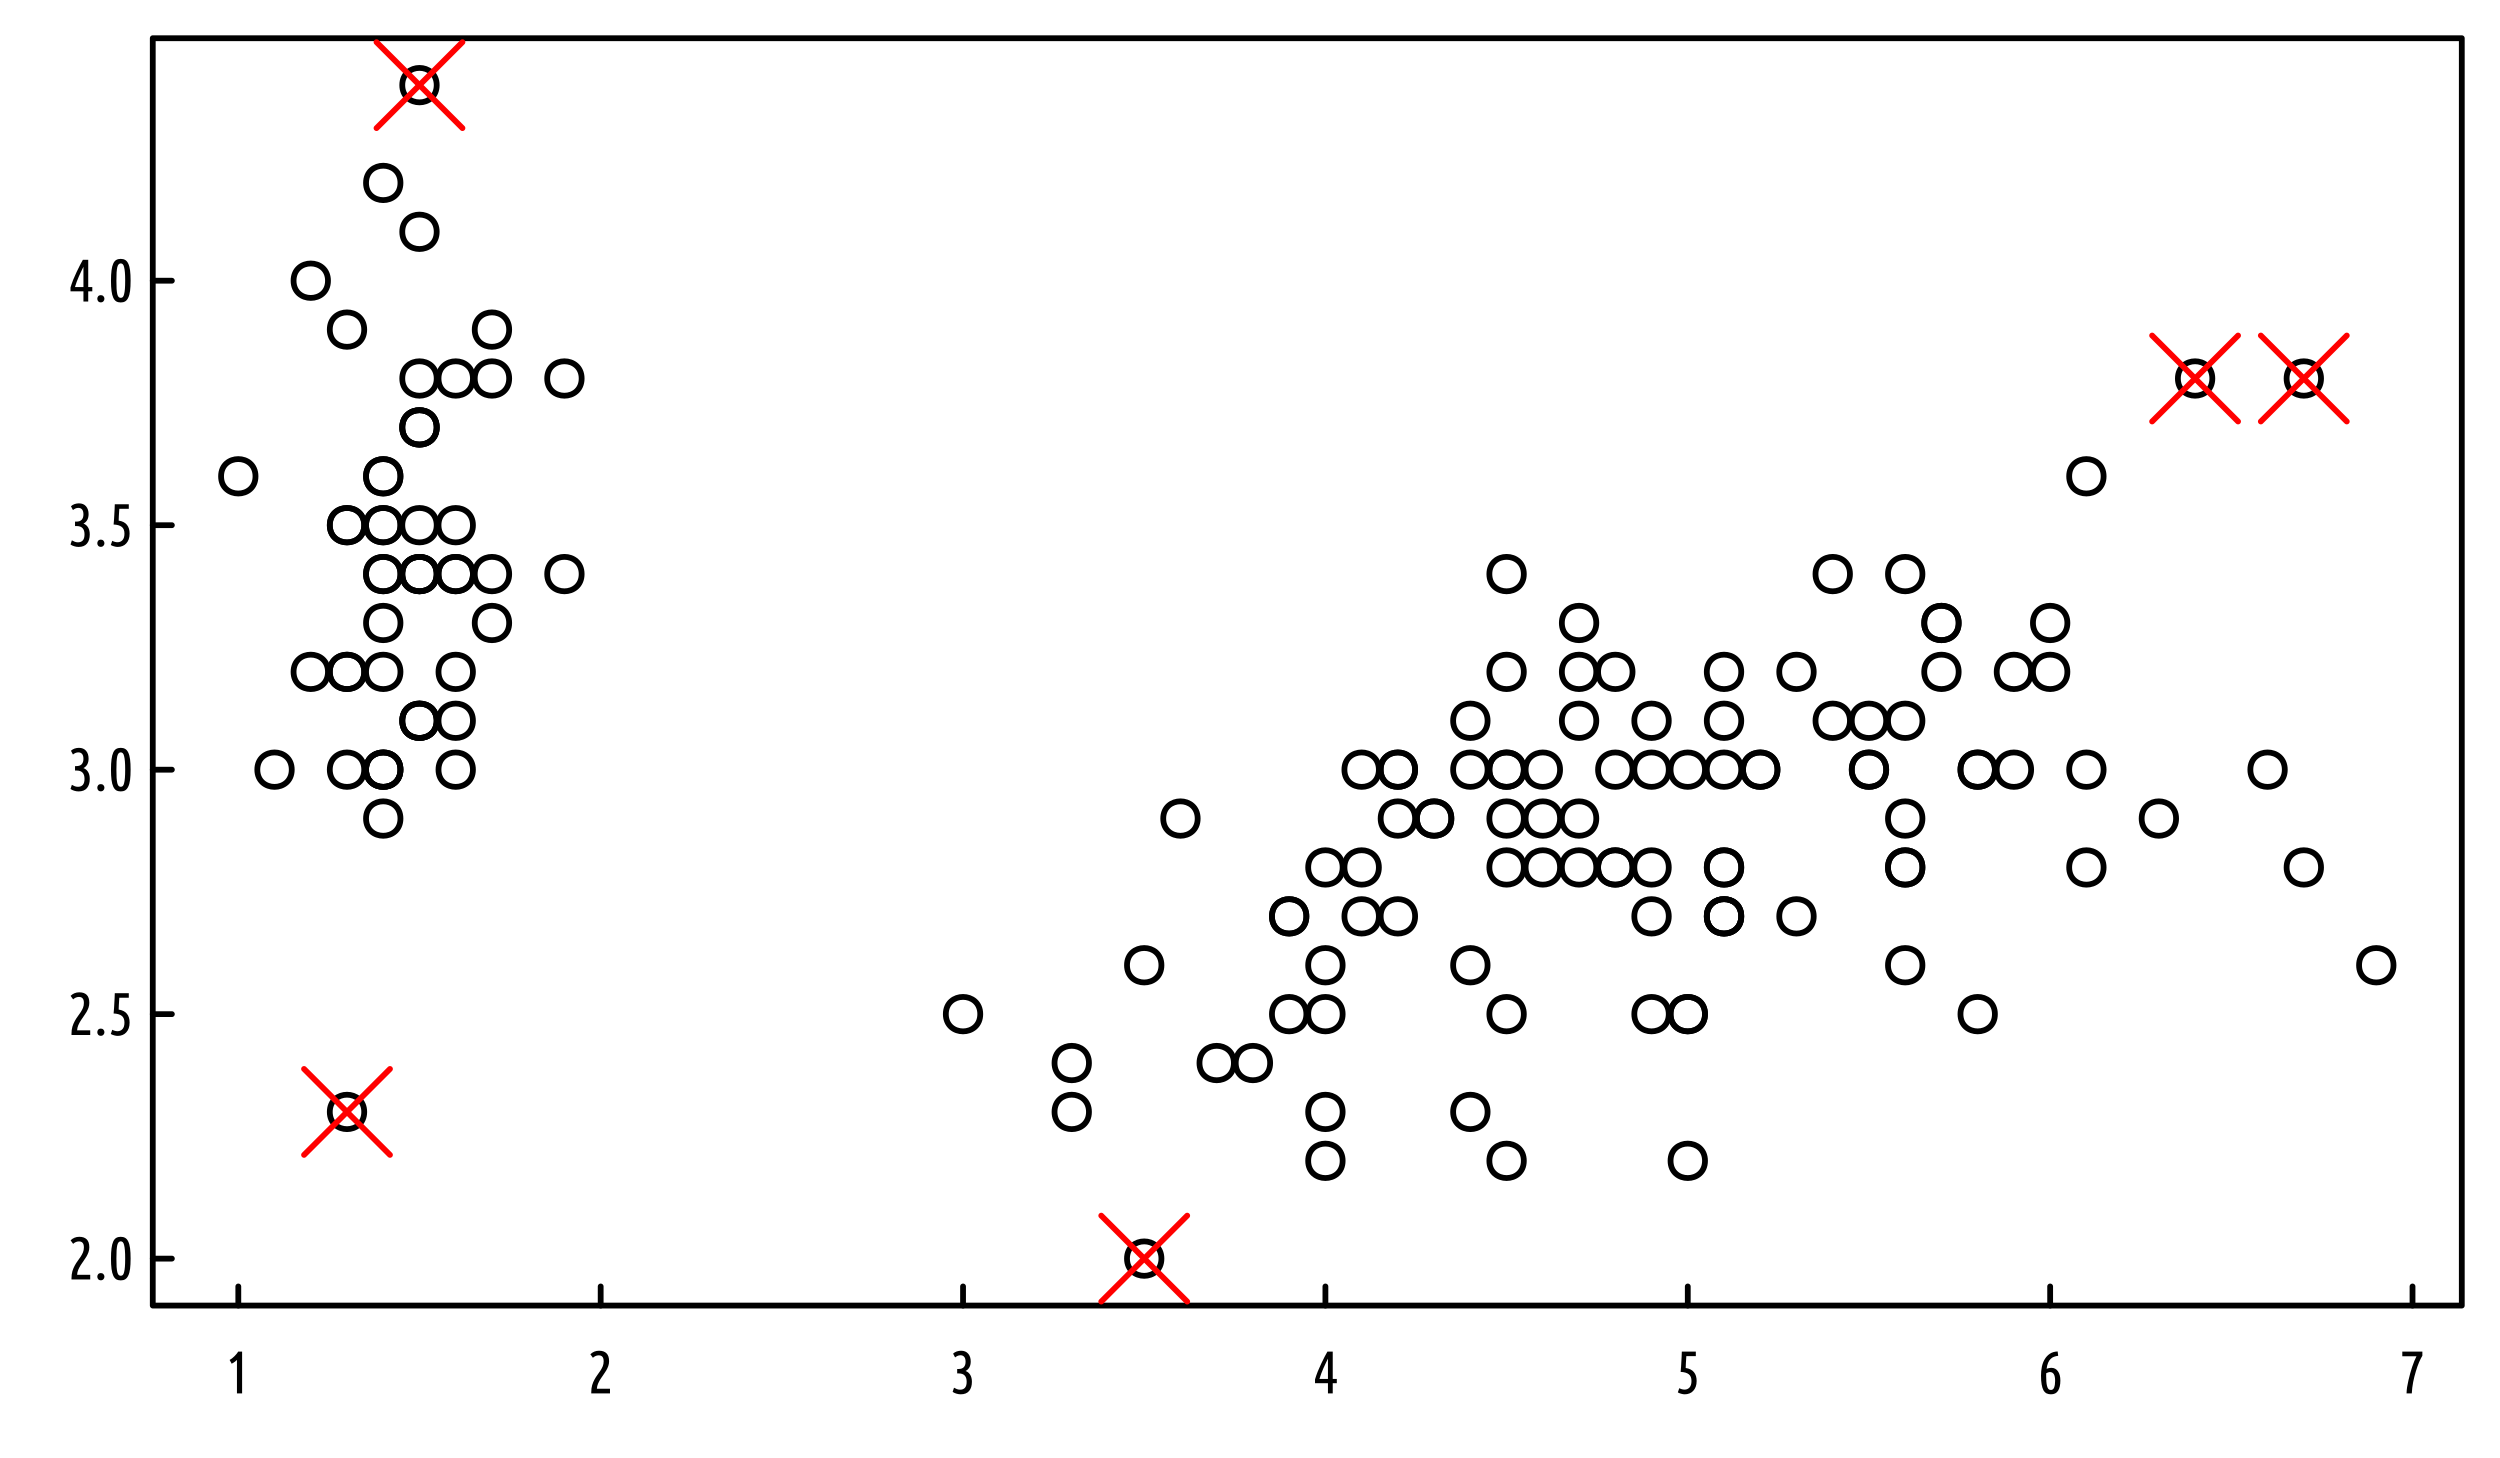 <?xml version="1.0" encoding="UTF-8"?>
<svg xmlns="http://www.w3.org/2000/svg" xmlns:xlink="http://www.w3.org/1999/xlink" width="432pt" height="252pt" viewBox="0 0 432 252" version="1.1">
<defs>
<g>
<symbol overflow="visible" id="glyph0-0">
<path style="stroke:none;" d="M 0.516 0 L 0.516 -7.812 L 4.688 -7.812 L 4.688 0 Z M 4.156 -0.516 L 4.156 -7.281 L 1.047 -7.281 L 1.047 -0.516 Z M 4.156 -0.516 "/>
</symbol>
<symbol overflow="visible" id="glyph0-1">
<path style="stroke:none;" d="M 0.734 -5.781 C 0.859 -5.852 0.992 -5.941 1.141 -6.047 C 1.285 -6.16 1.422 -6.281 1.547 -6.406 C 1.68 -6.539 1.805 -6.676 1.922 -6.812 C 2.035 -6.945 2.129 -7.082 2.203 -7.219 L 2.891 -7.219 L 2.891 0 L 2 0 L 2 -5.797 C 1.883 -5.672 1.75 -5.551 1.594 -5.438 C 1.438 -5.332 1.27 -5.227 1.094 -5.125 Z M 0.734 -5.781 "/>
</symbol>
<symbol overflow="visible" id="glyph0-2">
<path style="stroke:none;" d="M 0.453 -6.766 C 0.867 -7.172 1.367 -7.375 1.953 -7.375 C 2.516 -7.375 2.941 -7.227 3.234 -6.938 C 3.535 -6.645 3.688 -6.188 3.688 -5.562 C 3.688 -5.27 3.641 -4.988 3.547 -4.719 C 3.453 -4.457 3.332 -4.203 3.188 -3.953 C 3.039 -3.711 2.879 -3.469 2.703 -3.219 C 2.535 -2.977 2.367 -2.734 2.203 -2.484 C 2.047 -2.234 1.906 -1.969 1.781 -1.688 C 1.664 -1.414 1.598 -1.125 1.578 -0.812 L 3.844 -0.812 L 3.844 0 L 0.609 0 L 0.609 -0.203 C 0.609 -0.66 0.66 -1.07 0.766 -1.438 C 0.879 -1.801 1.016 -2.125 1.172 -2.406 C 1.328 -2.695 1.5 -2.969 1.688 -3.219 C 1.875 -3.469 2.047 -3.711 2.203 -3.953 C 2.359 -4.191 2.488 -4.438 2.594 -4.688 C 2.695 -4.945 2.75 -5.227 2.75 -5.531 C 2.75 -5.906 2.676 -6.172 2.531 -6.328 C 2.395 -6.492 2.18 -6.578 1.891 -6.578 C 1.68 -6.578 1.492 -6.535 1.328 -6.453 C 1.172 -6.379 1.023 -6.281 0.891 -6.156 Z M 0.453 -6.766 "/>
</symbol>
<symbol overflow="visible" id="glyph0-3">
<path style="stroke:none;" d="M 2.672 -3.875 C 3.016 -3.75 3.281 -3.531 3.469 -3.219 C 3.664 -2.906 3.766 -2.5 3.766 -2 C 3.766 -1.332 3.602 -0.805 3.281 -0.422 C 2.957 -0.035 2.473 0.156 1.828 0.156 C 1.566 0.156 1.312 0.113 1.062 0.031 C 0.82 -0.039 0.613 -0.141 0.438 -0.266 L 0.672 -0.984 C 0.836 -0.891 1.008 -0.805 1.188 -0.734 C 1.363 -0.672 1.547 -0.641 1.734 -0.641 C 2.086 -0.641 2.363 -0.75 2.562 -0.969 C 2.758 -1.188 2.859 -1.535 2.859 -2.016 C 2.859 -2.484 2.75 -2.836 2.531 -3.078 C 2.312 -3.328 1.961 -3.453 1.484 -3.453 L 1.219 -3.453 L 1.219 -4.219 L 1.453 -4.219 C 1.867 -4.219 2.176 -4.328 2.375 -4.547 C 2.57 -4.766 2.672 -5.07 2.672 -5.469 C 2.672 -5.844 2.594 -6.125 2.438 -6.312 C 2.281 -6.5 2.066 -6.594 1.797 -6.594 C 1.617 -6.594 1.445 -6.555 1.281 -6.484 C 1.125 -6.41 0.984 -6.32 0.859 -6.219 L 0.516 -6.875 C 0.691 -7.039 0.898 -7.164 1.141 -7.25 C 1.391 -7.332 1.641 -7.375 1.891 -7.375 C 2.422 -7.375 2.832 -7.203 3.125 -6.859 C 3.414 -6.523 3.562 -6.078 3.562 -5.516 C 3.562 -5.117 3.484 -4.781 3.328 -4.5 C 3.172 -4.227 2.953 -4.02 2.672 -3.875 Z M 2.672 -3.875 "/>
</symbol>
<symbol overflow="visible" id="glyph0-4">
<path style="stroke:none;" d="M 0.438 -2.422 C 0.562 -2.848 0.719 -3.301 0.906 -3.781 C 1.102 -4.258 1.305 -4.719 1.516 -5.156 C 1.723 -5.602 1.922 -6.004 2.109 -6.359 C 2.305 -6.723 2.461 -7.008 2.578 -7.219 L 3.5 -7.219 L 3.5 -2.5 L 4.203 -2.5 L 4.203 -1.766 L 3.5 -1.766 L 3.5 0 L 2.672 0 L 2.672 -1.766 L 0.438 -1.766 Z M 2.672 -2.5 L 2.672 -6.016 C 2.566 -5.797 2.445 -5.547 2.312 -5.266 C 2.176 -4.992 2.039 -4.703 1.906 -4.391 C 1.77 -4.078 1.641 -3.758 1.516 -3.438 C 1.391 -3.113 1.285 -2.801 1.203 -2.5 Z M 2.672 -2.5 "/>
</symbol>
<symbol overflow="visible" id="glyph0-5">
<path style="stroke:none;" d="M 1.984 -6.438 C 1.953 -5.938 1.926 -5.52 1.906 -5.188 C 1.895 -4.852 1.883 -4.586 1.875 -4.391 C 2.52 -4.297 2.992 -4.055 3.297 -3.672 C 3.609 -3.297 3.766 -2.785 3.766 -2.141 C 3.766 -1.766 3.711 -1.438 3.609 -1.156 C 3.504 -0.875 3.359 -0.633 3.172 -0.438 C 2.992 -0.238 2.781 -0.094 2.531 0 C 2.281 0.102 2.008 0.156 1.719 0.156 C 1.52 0.156 1.316 0.125 1.109 0.062 C 0.898 0.008 0.703 -0.066 0.516 -0.172 L 0.766 -0.906 C 1.066 -0.738 1.375 -0.656 1.688 -0.656 C 2.02 -0.656 2.301 -0.773 2.531 -1.016 C 2.758 -1.266 2.875 -1.641 2.875 -2.141 C 2.875 -2.68 2.719 -3.07 2.406 -3.312 C 2.102 -3.551 1.633 -3.688 1 -3.719 C 1.031 -4.062 1.055 -4.375 1.078 -4.656 C 1.098 -4.945 1.113 -5.227 1.125 -5.5 C 1.145 -5.781 1.16 -6.055 1.172 -6.328 C 1.18 -6.609 1.191 -6.906 1.203 -7.219 L 3.625 -7.219 L 3.625 -6.438 Z M 1.984 -6.438 "/>
</symbol>
<symbol overflow="visible" id="glyph0-6">
<path style="stroke:none;" d="M 3.625 -6.5 C 3.352 -6.469 3.109 -6.41 2.891 -6.328 C 2.68 -6.254 2.488 -6.129 2.312 -5.953 C 2.133 -5.785 1.988 -5.562 1.875 -5.281 C 1.758 -5.008 1.676 -4.664 1.625 -4.25 C 1.77 -4.312 1.91 -4.352 2.047 -4.375 C 2.18 -4.406 2.305 -4.422 2.422 -4.422 C 2.922 -4.422 3.305 -4.223 3.578 -3.828 C 3.859 -3.441 4 -2.906 4 -2.219 C 4 -1.477 3.867 -0.895 3.609 -0.469 C 3.348 -0.051 2.938 0.156 2.375 0.156 C 2.094 0.156 1.844 0.102 1.625 0 C 1.406 -0.113 1.223 -0.297 1.078 -0.547 C 0.941 -0.805 0.836 -1.141 0.766 -1.547 C 0.691 -1.961 0.656 -2.469 0.656 -3.062 C 0.656 -3.582 0.703 -4.086 0.797 -4.578 C 0.898 -5.078 1.066 -5.52 1.297 -5.906 C 1.523 -6.289 1.816 -6.602 2.172 -6.844 C 2.535 -7.094 2.988 -7.227 3.531 -7.25 Z M 2.203 -3.688 C 2.098 -3.688 1.988 -3.664 1.875 -3.625 C 1.758 -3.594 1.656 -3.551 1.562 -3.5 C 1.551 -3.414 1.547 -3.328 1.547 -3.234 C 1.547 -3.148 1.547 -3.062 1.547 -2.969 C 1.547 -2.656 1.555 -2.352 1.578 -2.062 C 1.598 -1.781 1.633 -1.531 1.688 -1.312 C 1.738 -1.094 1.816 -0.914 1.922 -0.781 C 2.035 -0.656 2.18 -0.594 2.359 -0.594 C 2.629 -0.594 2.816 -0.734 2.922 -1.016 C 3.035 -1.305 3.094 -1.691 3.094 -2.172 C 3.094 -2.691 3.02 -3.07 2.875 -3.312 C 2.727 -3.562 2.504 -3.688 2.203 -3.688 Z M 2.203 -3.688 "/>
</symbol>
<symbol overflow="visible" id="glyph0-7">
<path style="stroke:none;" d="M 1.203 0 C 1.211 -0.332 1.242 -0.691 1.297 -1.078 C 1.359 -1.461 1.438 -1.852 1.531 -2.25 C 1.625 -2.645 1.723 -3.039 1.828 -3.438 C 1.93 -3.832 2.047 -4.211 2.172 -4.578 C 2.297 -4.941 2.422 -5.281 2.547 -5.594 C 2.672 -5.906 2.797 -6.18 2.922 -6.422 L 0.469 -6.422 L 0.469 -7.219 L 3.938 -7.219 L 3.938 -6.516 C 3.77 -6.242 3.582 -5.875 3.375 -5.406 C 3.176 -4.938 2.988 -4.406 2.812 -3.812 C 2.633 -3.227 2.477 -2.609 2.344 -1.953 C 2.219 -1.297 2.141 -0.645 2.109 0 Z M 1.203 0 "/>
</symbol>
<symbol overflow="visible" id="glyph0-8">
<path style="stroke:none;" d="M 1.828 -0.484 C 1.828 -0.316 1.77 -0.172 1.656 -0.047 C 1.539 0.078 1.391 0.141 1.203 0.141 C 1.016 0.141 0.863 0.078 0.75 -0.047 C 0.645 -0.172 0.594 -0.316 0.594 -0.484 C 0.594 -0.648 0.645 -0.797 0.75 -0.922 C 0.863 -1.047 1.016 -1.109 1.203 -1.109 C 1.391 -1.109 1.539 -1.047 1.656 -0.922 C 1.77 -0.797 1.828 -0.648 1.828 -0.484 Z M 1.828 -0.484 "/>
</symbol>
<symbol overflow="visible" id="glyph0-9">
<path style="stroke:none;" d="M 0.547 -3.609 C 0.547 -4.316 0.578 -4.91 0.641 -5.391 C 0.703 -5.879 0.801 -6.27 0.938 -6.562 C 1.07 -6.852 1.242 -7.062 1.453 -7.188 C 1.672 -7.312 1.93 -7.375 2.234 -7.375 C 2.535 -7.375 2.789 -7.312 3 -7.188 C 3.219 -7.062 3.395 -6.852 3.531 -6.562 C 3.676 -6.27 3.781 -5.879 3.844 -5.391 C 3.906 -4.91 3.938 -4.316 3.938 -3.609 C 3.938 -2.898 3.906 -2.305 3.844 -1.828 C 3.781 -1.348 3.676 -0.961 3.531 -0.672 C 3.395 -0.379 3.219 -0.164 3 -0.031 C 2.789 0.094 2.535 0.156 2.234 0.156 C 1.93 0.156 1.672 0.094 1.453 -0.031 C 1.242 -0.164 1.07 -0.379 0.938 -0.672 C 0.801 -0.961 0.703 -1.348 0.641 -1.828 C 0.578 -2.305 0.547 -2.898 0.547 -3.609 Z M 3 -3.609 C 3 -4.18 2.984 -4.656 2.953 -5.031 C 2.922 -5.414 2.875 -5.723 2.812 -5.953 C 2.758 -6.18 2.688 -6.344 2.594 -6.438 C 2.5 -6.539 2.379 -6.594 2.234 -6.594 C 2.098 -6.594 1.977 -6.539 1.875 -6.438 C 1.781 -6.344 1.703 -6.18 1.641 -5.953 C 1.586 -5.723 1.547 -5.414 1.516 -5.031 C 1.492 -4.656 1.484 -4.18 1.484 -3.609 C 1.484 -3.035 1.492 -2.555 1.516 -2.172 C 1.547 -1.797 1.586 -1.492 1.641 -1.266 C 1.703 -1.035 1.781 -0.875 1.875 -0.781 C 1.977 -0.688 2.098 -0.641 2.234 -0.641 C 2.379 -0.641 2.5 -0.688 2.594 -0.781 C 2.688 -0.875 2.758 -1.035 2.812 -1.266 C 2.875 -1.492 2.922 -1.797 2.953 -2.172 C 2.984 -2.555 3 -3.035 3 -3.609 Z M 3 -3.609 "/>
</symbol>
</g>
<clipPath id="clip1">
  <path d="M 64 6.602 L 81 6.602 L 81 23 L 64 23 Z M 64 6.602 "/>
</clipPath>
</defs>
<g id="surface28">
<path style="fill:none;stroke-width:1;stroke-linecap:round;stroke-linejoin:round;stroke:rgb(0%,0%,0%);stroke-opacity:1;stroke-miterlimit:10;" d="M 69.199 90.754 C 69.199 94.719 63.25 94.719 63.25 90.754 C 63.25 86.785 69.199 86.785 69.199 90.754 "/>
<path style="fill:none;stroke-width:1;stroke-linecap:round;stroke-linejoin:round;stroke:rgb(0%,0%,0%);stroke-opacity:1;stroke-miterlimit:10;" d="M 69.199 133 C 69.199 136.965 63.25 136.965 63.25 133 C 63.25 129.031 69.199 129.031 69.199 133 "/>
<path style="fill:none;stroke-width:1;stroke-linecap:round;stroke-linejoin:round;stroke:rgb(0%,0%,0%);stroke-opacity:1;stroke-miterlimit:10;" d="M 62.938 116.102 C 62.938 120.066 56.988 120.066 56.988 116.102 C 56.988 112.133 62.938 112.133 62.938 116.102 "/>
<path style="fill:none;stroke-width:1;stroke-linecap:round;stroke-linejoin:round;stroke:rgb(0%,0%,0%);stroke-opacity:1;stroke-miterlimit:10;" d="M 75.461 124.551 C 75.461 128.516 69.512 128.516 69.512 124.551 C 69.512 120.582 75.461 120.582 75.461 124.551 "/>
<path style="fill:none;stroke-width:1;stroke-linecap:round;stroke-linejoin:round;stroke:rgb(0%,0%,0%);stroke-opacity:1;stroke-miterlimit:10;" d="M 69.199 82.305 C 69.199 86.27 63.25 86.27 63.25 82.305 C 63.25 78.336 69.199 78.336 69.199 82.305 "/>
<path style="fill:none;stroke-width:1;stroke-linecap:round;stroke-linejoin:round;stroke:rgb(0%,0%,0%);stroke-opacity:1;stroke-miterlimit:10;" d="M 87.984 56.957 C 87.984 60.922 82.035 60.922 82.035 56.957 C 82.035 52.988 87.984 52.988 87.984 56.957 "/>
<path style="fill:none;stroke-width:1;stroke-linecap:round;stroke-linejoin:round;stroke:rgb(0%,0%,0%);stroke-opacity:1;stroke-miterlimit:10;" d="M 69.199 99.203 C 69.199 103.168 63.25 103.168 63.25 99.203 C 63.25 95.234 69.199 95.234 69.199 99.203 "/>
<path style="fill:none;stroke-width:1;stroke-linecap:round;stroke-linejoin:round;stroke:rgb(0%,0%,0%);stroke-opacity:1;stroke-miterlimit:10;" d="M 75.461 99.203 C 75.461 103.168 69.512 103.168 69.512 99.203 C 69.512 95.234 75.461 95.234 75.461 99.203 "/>
<path style="fill:none;stroke-width:1;stroke-linecap:round;stroke-linejoin:round;stroke:rgb(0%,0%,0%);stroke-opacity:1;stroke-miterlimit:10;" d="M 69.199 141.445 C 69.199 145.414 63.25 145.414 63.25 141.445 C 63.25 137.48 69.199 137.48 69.199 141.445 "/>
<path style="fill:none;stroke-width:1;stroke-linecap:round;stroke-linejoin:round;stroke:rgb(0%,0%,0%);stroke-opacity:1;stroke-miterlimit:10;" d="M 75.461 124.551 C 75.461 128.516 69.512 128.516 69.512 124.551 C 69.512 120.582 75.461 120.582 75.461 124.551 "/>
<path style="fill:none;stroke-width:1;stroke-linecap:round;stroke-linejoin:round;stroke:rgb(0%,0%,0%);stroke-opacity:1;stroke-miterlimit:10;" d="M 75.461 73.855 C 75.461 77.82 69.512 77.82 69.512 73.855 C 69.512 69.887 75.461 69.887 75.461 73.855 "/>
<path style="fill:none;stroke-width:1;stroke-linecap:round;stroke-linejoin:round;stroke:rgb(0%,0%,0%);stroke-opacity:1;stroke-miterlimit:10;" d="M 81.723 99.203 C 81.723 103.168 75.773 103.168 75.773 99.203 C 75.773 95.234 81.723 95.234 81.723 99.203 "/>
<path style="fill:none;stroke-width:1;stroke-linecap:round;stroke-linejoin:round;stroke:rgb(0%,0%,0%);stroke-opacity:1;stroke-miterlimit:10;" d="M 69.199 133 C 69.199 136.965 63.25 136.965 63.25 133 C 63.25 129.031 69.199 129.031 69.199 133 "/>
<path style="fill:none;stroke-width:1;stroke-linecap:round;stroke-linejoin:round;stroke:rgb(0%,0%,0%);stroke-opacity:1;stroke-miterlimit:10;" d="M 50.414 133 C 50.414 136.965 44.465 136.965 44.465 133 C 44.465 129.031 50.414 129.031 50.414 133 "/>
<path style="fill:none;stroke-width:1;stroke-linecap:round;stroke-linejoin:round;stroke:rgb(0%,0%,0%);stroke-opacity:1;stroke-miterlimit:10;" d="M 56.676 48.508 C 56.676 52.473 50.727 52.473 50.727 48.508 C 50.727 44.539 56.676 44.539 56.676 48.508 "/>
<path style="fill:none;stroke-width:1;stroke-linecap:round;stroke-linejoin:round;stroke:rgb(0%,0%,0%);stroke-opacity:1;stroke-miterlimit:10;" d="M 75.461 14.711 C 75.461 18.68 69.512 18.68 69.512 14.711 C 69.512 10.746 75.461 10.746 75.461 14.711 "/>
<path style="fill:none;stroke-width:1;stroke-linecap:round;stroke-linejoin:round;stroke:rgb(0%,0%,0%);stroke-opacity:1;stroke-miterlimit:10;" d="M 62.938 56.957 C 62.938 60.922 56.988 60.922 56.988 56.957 C 56.988 52.988 62.938 52.988 62.938 56.957 "/>
<path style="fill:none;stroke-width:1;stroke-linecap:round;stroke-linejoin:round;stroke:rgb(0%,0%,0%);stroke-opacity:1;stroke-miterlimit:10;" d="M 69.199 90.754 C 69.199 94.719 63.25 94.719 63.25 90.754 C 63.25 86.785 69.199 86.785 69.199 90.754 "/>
<path style="fill:none;stroke-width:1;stroke-linecap:round;stroke-linejoin:round;stroke:rgb(0%,0%,0%);stroke-opacity:1;stroke-miterlimit:10;" d="M 87.984 65.406 C 87.984 69.371 82.035 69.371 82.035 65.406 C 82.035 61.438 87.984 61.438 87.984 65.406 "/>
<path style="fill:none;stroke-width:1;stroke-linecap:round;stroke-linejoin:round;stroke:rgb(0%,0%,0%);stroke-opacity:1;stroke-miterlimit:10;" d="M 75.461 65.406 C 75.461 69.371 69.512 69.371 69.512 65.406 C 69.512 61.438 75.461 61.438 75.461 65.406 "/>
<path style="fill:none;stroke-width:1;stroke-linecap:round;stroke-linejoin:round;stroke:rgb(0%,0%,0%);stroke-opacity:1;stroke-miterlimit:10;" d="M 87.984 99.203 C 87.984 103.168 82.035 103.168 82.035 99.203 C 82.035 95.234 87.984 95.234 87.984 99.203 "/>
<path style="fill:none;stroke-width:1;stroke-linecap:round;stroke-linejoin:round;stroke:rgb(0%,0%,0%);stroke-opacity:1;stroke-miterlimit:10;" d="M 75.461 73.855 C 75.461 77.82 69.512 77.82 69.512 73.855 C 69.512 69.887 75.461 69.887 75.461 73.855 "/>
<path style="fill:none;stroke-width:1;stroke-linecap:round;stroke-linejoin:round;stroke:rgb(0%,0%,0%);stroke-opacity:1;stroke-miterlimit:10;" d="M 44.152 82.305 C 44.152 86.27 38.203 86.27 38.203 82.305 C 38.203 78.336 44.152 78.336 44.152 82.305 "/>
<path style="fill:none;stroke-width:1;stroke-linecap:round;stroke-linejoin:round;stroke:rgb(0%,0%,0%);stroke-opacity:1;stroke-miterlimit:10;" d="M 87.984 107.652 C 87.984 111.617 82.035 111.617 82.035 107.652 C 82.035 103.684 87.984 103.684 87.984 107.652 "/>
<path style="fill:none;stroke-width:1;stroke-linecap:round;stroke-linejoin:round;stroke:rgb(0%,0%,0%);stroke-opacity:1;stroke-miterlimit:10;" d="M 100.508 99.203 C 100.508 103.168 94.559 103.168 94.559 99.203 C 94.559 95.234 100.508 95.234 100.508 99.203 "/>
<path style="fill:none;stroke-width:1;stroke-linecap:round;stroke-linejoin:round;stroke:rgb(0%,0%,0%);stroke-opacity:1;stroke-miterlimit:10;" d="M 81.723 133 C 81.723 136.965 75.773 136.965 75.773 133 C 75.773 129.031 81.723 129.031 81.723 133 "/>
<path style="fill:none;stroke-width:1;stroke-linecap:round;stroke-linejoin:round;stroke:rgb(0%,0%,0%);stroke-opacity:1;stroke-miterlimit:10;" d="M 81.723 99.203 C 81.723 103.168 75.773 103.168 75.773 99.203 C 75.773 95.234 81.723 95.234 81.723 99.203 "/>
<path style="fill:none;stroke-width:1;stroke-linecap:round;stroke-linejoin:round;stroke:rgb(0%,0%,0%);stroke-opacity:1;stroke-miterlimit:10;" d="M 75.461 90.754 C 75.461 94.719 69.512 94.719 69.512 90.754 C 69.512 86.785 75.461 86.785 75.461 90.754 "/>
<path style="fill:none;stroke-width:1;stroke-linecap:round;stroke-linejoin:round;stroke:rgb(0%,0%,0%);stroke-opacity:1;stroke-miterlimit:10;" d="M 69.199 99.203 C 69.199 103.168 63.25 103.168 63.25 99.203 C 63.25 95.234 69.199 95.234 69.199 99.203 "/>
<path style="fill:none;stroke-width:1;stroke-linecap:round;stroke-linejoin:round;stroke:rgb(0%,0%,0%);stroke-opacity:1;stroke-miterlimit:10;" d="M 81.723 116.102 C 81.723 120.066 75.773 120.066 75.773 116.102 C 75.773 112.133 81.723 112.133 81.723 116.102 "/>
<path style="fill:none;stroke-width:1;stroke-linecap:round;stroke-linejoin:round;stroke:rgb(0%,0%,0%);stroke-opacity:1;stroke-miterlimit:10;" d="M 81.723 124.551 C 81.723 128.516 75.773 128.516 75.773 124.551 C 75.773 120.582 81.723 120.582 81.723 124.551 "/>
<path style="fill:none;stroke-width:1;stroke-linecap:round;stroke-linejoin:round;stroke:rgb(0%,0%,0%);stroke-opacity:1;stroke-miterlimit:10;" d="M 75.461 99.203 C 75.461 103.168 69.512 103.168 69.512 99.203 C 69.512 95.234 75.461 95.234 75.461 99.203 "/>
<path style="fill:none;stroke-width:1;stroke-linecap:round;stroke-linejoin:round;stroke:rgb(0%,0%,0%);stroke-opacity:1;stroke-miterlimit:10;" d="M 75.461 40.059 C 75.461 44.023 69.512 44.023 69.512 40.059 C 69.512 36.09 75.461 36.09 75.461 40.059 "/>
<path style="fill:none;stroke-width:1;stroke-linecap:round;stroke-linejoin:round;stroke:rgb(0%,0%,0%);stroke-opacity:1;stroke-miterlimit:10;" d="M 69.199 31.609 C 69.199 35.574 63.25 35.574 63.25 31.609 C 63.25 27.645 69.199 27.645 69.199 31.609 "/>
<path style="fill:none;stroke-width:1;stroke-linecap:round;stroke-linejoin:round;stroke:rgb(0%,0%,0%);stroke-opacity:1;stroke-miterlimit:10;" d="M 75.461 124.551 C 75.461 128.516 69.512 128.516 69.512 124.551 C 69.512 120.582 75.461 120.582 75.461 124.551 "/>
<path style="fill:none;stroke-width:1;stroke-linecap:round;stroke-linejoin:round;stroke:rgb(0%,0%,0%);stroke-opacity:1;stroke-miterlimit:10;" d="M 56.676 116.102 C 56.676 120.066 50.727 120.066 50.727 116.102 C 50.727 112.133 56.676 112.133 56.676 116.102 "/>
<path style="fill:none;stroke-width:1;stroke-linecap:round;stroke-linejoin:round;stroke:rgb(0%,0%,0%);stroke-opacity:1;stroke-miterlimit:10;" d="M 62.938 90.754 C 62.938 94.719 56.988 94.719 56.988 90.754 C 56.988 86.785 62.938 86.785 62.938 90.754 "/>
<path style="fill:none;stroke-width:1;stroke-linecap:round;stroke-linejoin:round;stroke:rgb(0%,0%,0%);stroke-opacity:1;stroke-miterlimit:10;" d="M 69.199 82.305 C 69.199 86.27 63.25 86.27 63.25 82.305 C 63.25 78.336 69.199 78.336 69.199 82.305 "/>
<path style="fill:none;stroke-width:1;stroke-linecap:round;stroke-linejoin:round;stroke:rgb(0%,0%,0%);stroke-opacity:1;stroke-miterlimit:10;" d="M 62.938 133 C 62.938 136.965 56.988 136.965 56.988 133 C 56.988 129.031 62.938 129.031 62.938 133 "/>
<path style="fill:none;stroke-width:1;stroke-linecap:round;stroke-linejoin:round;stroke:rgb(0%,0%,0%);stroke-opacity:1;stroke-miterlimit:10;" d="M 75.461 99.203 C 75.461 103.168 69.512 103.168 69.512 99.203 C 69.512 95.234 75.461 95.234 75.461 99.203 "/>
<path style="fill:none;stroke-width:1;stroke-linecap:round;stroke-linejoin:round;stroke:rgb(0%,0%,0%);stroke-opacity:1;stroke-miterlimit:10;" d="M 62.938 90.754 C 62.938 94.719 56.988 94.719 56.988 90.754 C 56.988 86.785 62.938 86.785 62.938 90.754 "/>
<path style="fill:none;stroke-width:1;stroke-linecap:round;stroke-linejoin:round;stroke:rgb(0%,0%,0%);stroke-opacity:1;stroke-miterlimit:10;" d="M 62.938 192.141 C 62.938 196.109 56.988 196.109 56.988 192.141 C 56.988 188.176 62.938 188.176 62.938 192.141 "/>
<path style="fill:none;stroke-width:1;stroke-linecap:round;stroke-linejoin:round;stroke:rgb(0%,0%,0%);stroke-opacity:1;stroke-miterlimit:10;" d="M 62.938 116.102 C 62.938 120.066 56.988 120.066 56.988 116.102 C 56.988 112.133 62.938 112.133 62.938 116.102 "/>
<path style="fill:none;stroke-width:1;stroke-linecap:round;stroke-linejoin:round;stroke:rgb(0%,0%,0%);stroke-opacity:1;stroke-miterlimit:10;" d="M 81.723 90.754 C 81.723 94.719 75.773 94.719 75.773 90.754 C 75.773 86.785 81.723 86.785 81.723 90.754 "/>
<path style="fill:none;stroke-width:1;stroke-linecap:round;stroke-linejoin:round;stroke:rgb(0%,0%,0%);stroke-opacity:1;stroke-miterlimit:10;" d="M 100.508 65.406 C 100.508 69.371 94.559 69.371 94.559 65.406 C 94.559 61.438 100.508 61.438 100.508 65.406 "/>
<path style="fill:none;stroke-width:1;stroke-linecap:round;stroke-linejoin:round;stroke:rgb(0%,0%,0%);stroke-opacity:1;stroke-miterlimit:10;" d="M 69.199 133 C 69.199 136.965 63.25 136.965 63.25 133 C 63.25 129.031 69.199 129.031 69.199 133 "/>
<path style="fill:none;stroke-width:1;stroke-linecap:round;stroke-linejoin:round;stroke:rgb(0%,0%,0%);stroke-opacity:1;stroke-miterlimit:10;" d="M 81.723 65.406 C 81.723 69.371 75.773 69.371 75.773 65.406 C 75.773 61.438 81.723 61.438 81.723 65.406 "/>
<path style="fill:none;stroke-width:1;stroke-linecap:round;stroke-linejoin:round;stroke:rgb(0%,0%,0%);stroke-opacity:1;stroke-miterlimit:10;" d="M 69.199 116.102 C 69.199 120.066 63.25 120.066 63.25 116.102 C 63.25 112.133 69.199 112.133 69.199 116.102 "/>
<path style="fill:none;stroke-width:1;stroke-linecap:round;stroke-linejoin:round;stroke:rgb(0%,0%,0%);stroke-opacity:1;stroke-miterlimit:10;" d="M 75.461 73.855 C 75.461 77.82 69.512 77.82 69.512 73.855 C 69.512 69.887 75.461 69.887 75.461 73.855 "/>
<path style="fill:none;stroke-width:1;stroke-linecap:round;stroke-linejoin:round;stroke:rgb(0%,0%,0%);stroke-opacity:1;stroke-miterlimit:10;" d="M 69.199 107.652 C 69.199 111.617 63.25 111.617 63.25 107.652 C 63.25 103.684 69.199 103.684 69.199 107.652 "/>
<path style="fill:none;stroke-width:1;stroke-linecap:round;stroke-linejoin:round;stroke:rgb(0%,0%,0%);stroke-opacity:1;stroke-miterlimit:10;" d="M 275.84 116.102 C 275.84 120.066 269.887 120.066 269.887 116.102 C 269.887 112.133 275.84 112.133 275.84 116.102 "/>
<path style="fill:none;stroke-width:1;stroke-linecap:round;stroke-linejoin:round;stroke:rgb(0%,0%,0%);stroke-opacity:1;stroke-miterlimit:10;" d="M 263.316 116.102 C 263.316 120.066 257.363 120.066 257.363 116.102 C 257.363 112.133 263.316 112.133 263.316 116.102 "/>
<path style="fill:none;stroke-width:1;stroke-linecap:round;stroke-linejoin:round;stroke:rgb(0%,0%,0%);stroke-opacity:1;stroke-miterlimit:10;" d="M 288.363 124.551 C 288.363 128.516 282.41 128.516 282.41 124.551 C 282.41 120.582 288.363 120.582 288.363 124.551 "/>
<path style="fill:none;stroke-width:1;stroke-linecap:round;stroke-linejoin:round;stroke:rgb(0%,0%,0%);stroke-opacity:1;stroke-miterlimit:10;" d="M 232.008 192.141 C 232.008 196.109 226.055 196.109 226.055 192.141 C 226.055 188.176 232.008 188.176 232.008 192.141 "/>
<path style="fill:none;stroke-width:1;stroke-linecap:round;stroke-linejoin:round;stroke:rgb(0%,0%,0%);stroke-opacity:1;stroke-miterlimit:10;" d="M 269.578 149.895 C 269.578 153.863 263.625 153.863 263.625 149.895 C 263.625 145.93 269.578 145.93 269.578 149.895 "/>
<path style="fill:none;stroke-width:1;stroke-linecap:round;stroke-linejoin:round;stroke:rgb(0%,0%,0%);stroke-opacity:1;stroke-miterlimit:10;" d="M 263.316 149.895 C 263.316 153.863 257.363 153.863 257.363 149.895 C 257.363 145.93 263.316 145.93 263.316 149.895 "/>
<path style="fill:none;stroke-width:1;stroke-linecap:round;stroke-linejoin:round;stroke:rgb(0%,0%,0%);stroke-opacity:1;stroke-miterlimit:10;" d="M 275.84 107.652 C 275.84 111.617 269.887 111.617 269.887 107.652 C 269.887 103.684 275.84 103.684 275.84 107.652 "/>
<path style="fill:none;stroke-width:1;stroke-linecap:round;stroke-linejoin:round;stroke:rgb(0%,0%,0%);stroke-opacity:1;stroke-miterlimit:10;" d="M 188.172 183.691 C 188.172 187.66 182.223 187.66 182.223 183.691 C 182.223 179.727 188.172 179.727 188.172 183.691 "/>
<path style="fill:none;stroke-width:1;stroke-linecap:round;stroke-linejoin:round;stroke:rgb(0%,0%,0%);stroke-opacity:1;stroke-miterlimit:10;" d="M 269.578 141.445 C 269.578 145.414 263.625 145.414 263.625 141.445 C 263.625 137.48 269.578 137.48 269.578 141.445 "/>
<path style="fill:none;stroke-width:1;stroke-linecap:round;stroke-linejoin:round;stroke:rgb(0%,0%,0%);stroke-opacity:1;stroke-miterlimit:10;" d="M 225.742 158.344 C 225.742 162.312 219.793 162.312 219.793 158.344 C 219.793 154.379 225.742 154.379 225.742 158.344 "/>
<path style="fill:none;stroke-width:1;stroke-linecap:round;stroke-linejoin:round;stroke:rgb(0%,0%,0%);stroke-opacity:1;stroke-miterlimit:10;" d="M 200.695 217.488 C 200.695 221.457 194.746 221.457 194.746 217.488 C 194.746 213.523 200.695 213.523 200.695 217.488 "/>
<path style="fill:none;stroke-width:1;stroke-linecap:round;stroke-linejoin:round;stroke:rgb(0%,0%,0%);stroke-opacity:1;stroke-miterlimit:10;" d="M 244.531 133 C 244.531 136.965 238.578 136.965 238.578 133 C 238.578 129.031 244.531 129.031 244.531 133 "/>
<path style="fill:none;stroke-width:1;stroke-linecap:round;stroke-linejoin:round;stroke:rgb(0%,0%,0%);stroke-opacity:1;stroke-miterlimit:10;" d="M 232.008 200.59 C 232.008 204.559 226.055 204.559 226.055 200.59 C 226.055 196.625 232.008 196.625 232.008 200.59 "/>
<path style="fill:none;stroke-width:1;stroke-linecap:round;stroke-linejoin:round;stroke:rgb(0%,0%,0%);stroke-opacity:1;stroke-miterlimit:10;" d="M 275.84 141.445 C 275.84 145.414 269.887 145.414 269.887 141.445 C 269.887 137.48 275.84 137.48 275.84 141.445 "/>
<path style="fill:none;stroke-width:1;stroke-linecap:round;stroke-linejoin:round;stroke:rgb(0%,0%,0%);stroke-opacity:1;stroke-miterlimit:10;" d="M 206.957 141.445 C 206.957 145.414 201.008 145.414 201.008 141.445 C 201.008 137.48 206.957 137.48 206.957 141.445 "/>
<path style="fill:none;stroke-width:1;stroke-linecap:round;stroke-linejoin:round;stroke:rgb(0%,0%,0%);stroke-opacity:1;stroke-miterlimit:10;" d="M 257.055 124.551 C 257.055 128.516 251.102 128.516 251.102 124.551 C 251.102 120.582 257.055 120.582 257.055 124.551 "/>
<path style="fill:none;stroke-width:1;stroke-linecap:round;stroke-linejoin:round;stroke:rgb(0%,0%,0%);stroke-opacity:1;stroke-miterlimit:10;" d="M 263.316 133 C 263.316 136.965 257.363 136.965 257.363 133 C 257.363 129.031 263.316 129.031 263.316 133 "/>
<path style="fill:none;stroke-width:1;stroke-linecap:round;stroke-linejoin:round;stroke:rgb(0%,0%,0%);stroke-opacity:1;stroke-miterlimit:10;" d="M 238.27 158.344 C 238.27 162.312 232.316 162.312 232.316 158.344 C 232.316 154.379 238.27 154.379 238.27 158.344 "/>
<path style="fill:none;stroke-width:1;stroke-linecap:round;stroke-linejoin:round;stroke:rgb(0%,0%,0%);stroke-opacity:1;stroke-miterlimit:10;" d="M 263.316 200.59 C 263.316 204.559 257.363 204.559 257.363 200.59 C 257.363 196.625 263.316 196.625 263.316 200.59 "/>
<path style="fill:none;stroke-width:1;stroke-linecap:round;stroke-linejoin:round;stroke:rgb(0%,0%,0%);stroke-opacity:1;stroke-miterlimit:10;" d="M 225.742 175.242 C 225.742 179.211 219.793 179.211 219.793 175.242 C 219.793 171.277 225.742 171.277 225.742 175.242 "/>
<path style="fill:none;stroke-width:1;stroke-linecap:round;stroke-linejoin:round;stroke:rgb(0%,0%,0%);stroke-opacity:1;stroke-miterlimit:10;" d="M 282.102 116.102 C 282.102 120.066 276.148 120.066 276.148 116.102 C 276.148 112.133 282.102 112.133 282.102 116.102 "/>
<path style="fill:none;stroke-width:1;stroke-linecap:round;stroke-linejoin:round;stroke:rgb(0%,0%,0%);stroke-opacity:1;stroke-miterlimit:10;" d="M 232.008 149.895 C 232.008 153.863 226.055 153.863 226.055 149.895 C 226.055 145.93 232.008 145.93 232.008 149.895 "/>
<path style="fill:none;stroke-width:1;stroke-linecap:round;stroke-linejoin:round;stroke:rgb(0%,0%,0%);stroke-opacity:1;stroke-miterlimit:10;" d="M 288.363 175.242 C 288.363 179.211 282.41 179.211 282.41 175.242 C 282.41 171.277 288.363 171.277 288.363 175.242 "/>
<path style="fill:none;stroke-width:1;stroke-linecap:round;stroke-linejoin:round;stroke:rgb(0%,0%,0%);stroke-opacity:1;stroke-miterlimit:10;" d="M 275.84 149.895 C 275.84 153.863 269.887 153.863 269.887 149.895 C 269.887 145.93 275.84 145.93 275.84 149.895 "/>
<path style="fill:none;stroke-width:1;stroke-linecap:round;stroke-linejoin:round;stroke:rgb(0%,0%,0%);stroke-opacity:1;stroke-miterlimit:10;" d="M 250.793 141.445 C 250.793 145.414 244.84 145.414 244.84 141.445 C 244.84 137.48 250.793 137.48 250.793 141.445 "/>
<path style="fill:none;stroke-width:1;stroke-linecap:round;stroke-linejoin:round;stroke:rgb(0%,0%,0%);stroke-opacity:1;stroke-miterlimit:10;" d="M 257.055 133 C 257.055 136.965 251.102 136.965 251.102 133 C 251.102 129.031 257.055 129.031 257.055 133 "/>
<path style="fill:none;stroke-width:1;stroke-linecap:round;stroke-linejoin:round;stroke:rgb(0%,0%,0%);stroke-opacity:1;stroke-miterlimit:10;" d="M 282.102 149.895 C 282.102 153.863 276.148 153.863 276.148 149.895 C 276.148 145.93 282.102 145.93 282.102 149.895 "/>
<path style="fill:none;stroke-width:1;stroke-linecap:round;stroke-linejoin:round;stroke:rgb(0%,0%,0%);stroke-opacity:1;stroke-miterlimit:10;" d="M 294.625 133 C 294.625 136.965 288.672 136.965 288.672 133 C 288.672 129.031 294.625 129.031 294.625 133 "/>
<path style="fill:none;stroke-width:1;stroke-linecap:round;stroke-linejoin:round;stroke:rgb(0%,0%,0%);stroke-opacity:1;stroke-miterlimit:10;" d="M 263.316 141.445 C 263.316 145.414 257.363 145.414 257.363 141.445 C 257.363 137.48 263.316 137.48 263.316 141.445 "/>
<path style="fill:none;stroke-width:1;stroke-linecap:round;stroke-linejoin:round;stroke:rgb(0%,0%,0%);stroke-opacity:1;stroke-miterlimit:10;" d="M 200.695 166.793 C 200.695 170.762 194.746 170.762 194.746 166.793 C 194.746 162.828 200.695 162.828 200.695 166.793 "/>
<path style="fill:none;stroke-width:1;stroke-linecap:round;stroke-linejoin:round;stroke:rgb(0%,0%,0%);stroke-opacity:1;stroke-miterlimit:10;" d="M 219.48 183.691 C 219.48 187.66 213.531 187.66 213.531 183.691 C 213.531 179.727 219.48 179.727 219.48 183.691 "/>
<path style="fill:none;stroke-width:1;stroke-linecap:round;stroke-linejoin:round;stroke:rgb(0%,0%,0%);stroke-opacity:1;stroke-miterlimit:10;" d="M 213.219 183.691 C 213.219 187.66 207.27 187.66 207.27 183.691 C 207.27 179.727 213.219 179.727 213.219 183.691 "/>
<path style="fill:none;stroke-width:1;stroke-linecap:round;stroke-linejoin:round;stroke:rgb(0%,0%,0%);stroke-opacity:1;stroke-miterlimit:10;" d="M 225.742 158.344 C 225.742 162.312 219.793 162.312 219.793 158.344 C 219.793 154.379 225.742 154.379 225.742 158.344 "/>
<path style="fill:none;stroke-width:1;stroke-linecap:round;stroke-linejoin:round;stroke:rgb(0%,0%,0%);stroke-opacity:1;stroke-miterlimit:10;" d="M 300.887 158.344 C 300.887 162.312 294.934 162.312 294.934 158.344 C 294.934 154.379 300.887 154.379 300.887 158.344 "/>
<path style="fill:none;stroke-width:1;stroke-linecap:round;stroke-linejoin:round;stroke:rgb(0%,0%,0%);stroke-opacity:1;stroke-miterlimit:10;" d="M 263.316 133 C 263.316 136.965 257.363 136.965 257.363 133 C 257.363 129.031 263.316 129.031 263.316 133 "/>
<path style="fill:none;stroke-width:1;stroke-linecap:round;stroke-linejoin:round;stroke:rgb(0%,0%,0%);stroke-opacity:1;stroke-miterlimit:10;" d="M 263.316 99.203 C 263.316 103.168 257.363 103.168 257.363 99.203 C 257.363 95.234 263.316 95.234 263.316 99.203 "/>
<path style="fill:none;stroke-width:1;stroke-linecap:round;stroke-linejoin:round;stroke:rgb(0%,0%,0%);stroke-opacity:1;stroke-miterlimit:10;" d="M 275.84 124.551 C 275.84 128.516 269.887 128.516 269.887 124.551 C 269.887 120.582 275.84 120.582 275.84 124.551 "/>
<path style="fill:none;stroke-width:1;stroke-linecap:round;stroke-linejoin:round;stroke:rgb(0%,0%,0%);stroke-opacity:1;stroke-miterlimit:10;" d="M 257.055 192.141 C 257.055 196.109 251.102 196.109 251.102 192.141 C 251.102 188.176 257.055 188.176 257.055 192.141 "/>
<path style="fill:none;stroke-width:1;stroke-linecap:round;stroke-linejoin:round;stroke:rgb(0%,0%,0%);stroke-opacity:1;stroke-miterlimit:10;" d="M 238.27 133 C 238.27 136.965 232.316 136.965 232.316 133 C 232.316 129.031 238.27 129.031 238.27 133 "/>
<path style="fill:none;stroke-width:1;stroke-linecap:round;stroke-linejoin:round;stroke:rgb(0%,0%,0%);stroke-opacity:1;stroke-miterlimit:10;" d="M 232.008 175.242 C 232.008 179.211 226.055 179.211 226.055 175.242 C 226.055 171.277 232.008 171.277 232.008 175.242 "/>
<path style="fill:none;stroke-width:1;stroke-linecap:round;stroke-linejoin:round;stroke:rgb(0%,0%,0%);stroke-opacity:1;stroke-miterlimit:10;" d="M 257.055 166.793 C 257.055 170.762 251.102 170.762 251.102 166.793 C 251.102 162.828 257.055 162.828 257.055 166.793 "/>
<path style="fill:none;stroke-width:1;stroke-linecap:round;stroke-linejoin:round;stroke:rgb(0%,0%,0%);stroke-opacity:1;stroke-miterlimit:10;" d="M 269.578 133 C 269.578 136.965 263.625 136.965 263.625 133 C 263.625 129.031 269.578 129.031 269.578 133 "/>
<path style="fill:none;stroke-width:1;stroke-linecap:round;stroke-linejoin:round;stroke:rgb(0%,0%,0%);stroke-opacity:1;stroke-miterlimit:10;" d="M 232.008 166.793 C 232.008 170.762 226.055 170.762 226.055 166.793 C 226.055 162.828 232.008 162.828 232.008 166.793 "/>
<path style="fill:none;stroke-width:1;stroke-linecap:round;stroke-linejoin:round;stroke:rgb(0%,0%,0%);stroke-opacity:1;stroke-miterlimit:10;" d="M 188.172 192.141 C 188.172 196.109 182.223 196.109 182.223 192.141 C 182.223 188.176 188.172 188.176 188.172 192.141 "/>
<path style="fill:none;stroke-width:1;stroke-linecap:round;stroke-linejoin:round;stroke:rgb(0%,0%,0%);stroke-opacity:1;stroke-miterlimit:10;" d="M 244.531 158.344 C 244.531 162.312 238.578 162.312 238.578 158.344 C 238.578 154.379 244.531 154.379 244.531 158.344 "/>
<path style="fill:none;stroke-width:1;stroke-linecap:round;stroke-linejoin:round;stroke:rgb(0%,0%,0%);stroke-opacity:1;stroke-miterlimit:10;" d="M 244.531 133 C 244.531 136.965 238.578 136.965 238.578 133 C 238.578 129.031 244.531 129.031 244.531 133 "/>
<path style="fill:none;stroke-width:1;stroke-linecap:round;stroke-linejoin:round;stroke:rgb(0%,0%,0%);stroke-opacity:1;stroke-miterlimit:10;" d="M 244.531 141.445 C 244.531 145.414 238.578 145.414 238.578 141.445 C 238.578 137.48 244.531 137.48 244.531 141.445 "/>
<path style="fill:none;stroke-width:1;stroke-linecap:round;stroke-linejoin:round;stroke:rgb(0%,0%,0%);stroke-opacity:1;stroke-miterlimit:10;" d="M 250.793 141.445 C 250.793 145.414 244.84 145.414 244.84 141.445 C 244.84 137.48 250.793 137.48 250.793 141.445 "/>
<path style="fill:none;stroke-width:1;stroke-linecap:round;stroke-linejoin:round;stroke:rgb(0%,0%,0%);stroke-opacity:1;stroke-miterlimit:10;" d="M 169.387 175.242 C 169.387 179.211 163.438 179.211 163.438 175.242 C 163.438 171.277 169.387 171.277 169.387 175.242 "/>
<path style="fill:none;stroke-width:1;stroke-linecap:round;stroke-linejoin:round;stroke:rgb(0%,0%,0%);stroke-opacity:1;stroke-miterlimit:10;" d="M 238.27 149.895 C 238.27 153.863 232.316 153.863 232.316 149.895 C 232.316 145.93 238.27 145.93 238.27 149.895 "/>
<path style="fill:none;stroke-width:1;stroke-linecap:round;stroke-linejoin:round;stroke:rgb(0%,0%,0%);stroke-opacity:1;stroke-miterlimit:10;" d="M 357.242 107.652 C 357.242 111.617 351.293 111.617 351.293 107.652 C 351.293 103.684 357.242 103.684 357.242 107.652 "/>
<path style="fill:none;stroke-width:1;stroke-linecap:round;stroke-linejoin:round;stroke:rgb(0%,0%,0%);stroke-opacity:1;stroke-miterlimit:10;" d="M 300.887 158.344 C 300.887 162.312 294.934 162.312 294.934 158.344 C 294.934 154.379 300.887 154.379 300.887 158.344 "/>
<path style="fill:none;stroke-width:1;stroke-linecap:round;stroke-linejoin:round;stroke:rgb(0%,0%,0%);stroke-opacity:1;stroke-miterlimit:10;" d="M 350.98 133 C 350.98 136.965 345.031 136.965 345.031 133 C 345.031 129.031 350.98 129.031 350.98 133 "/>
<path style="fill:none;stroke-width:1;stroke-linecap:round;stroke-linejoin:round;stroke:rgb(0%,0%,0%);stroke-opacity:1;stroke-miterlimit:10;" d="M 332.195 141.445 C 332.195 145.414 326.246 145.414 326.246 141.445 C 326.246 137.48 332.195 137.48 332.195 141.445 "/>
<path style="fill:none;stroke-width:1;stroke-linecap:round;stroke-linejoin:round;stroke:rgb(0%,0%,0%);stroke-opacity:1;stroke-miterlimit:10;" d="M 344.719 133 C 344.719 136.965 338.77 136.965 338.77 133 C 338.77 129.031 344.719 129.031 344.719 133 "/>
<path style="fill:none;stroke-width:1;stroke-linecap:round;stroke-linejoin:round;stroke:rgb(0%,0%,0%);stroke-opacity:1;stroke-miterlimit:10;" d="M 394.812 133 C 394.812 136.965 388.863 136.965 388.863 133 C 388.863 129.031 394.812 129.031 394.812 133 "/>
<path style="fill:none;stroke-width:1;stroke-linecap:round;stroke-linejoin:round;stroke:rgb(0%,0%,0%);stroke-opacity:1;stroke-miterlimit:10;" d="M 263.316 175.242 C 263.316 179.211 257.363 179.211 257.363 175.242 C 257.363 171.277 263.316 171.277 263.316 175.242 "/>
<path style="fill:none;stroke-width:1;stroke-linecap:round;stroke-linejoin:round;stroke:rgb(0%,0%,0%);stroke-opacity:1;stroke-miterlimit:10;" d="M 376.027 141.445 C 376.027 145.414 370.078 145.414 370.078 141.445 C 370.078 137.48 376.027 137.48 376.027 141.445 "/>
<path style="fill:none;stroke-width:1;stroke-linecap:round;stroke-linejoin:round;stroke:rgb(0%,0%,0%);stroke-opacity:1;stroke-miterlimit:10;" d="M 344.719 175.242 C 344.719 179.211 338.77 179.211 338.77 175.242 C 338.77 171.277 344.719 171.277 344.719 175.242 "/>
<path style="fill:none;stroke-width:1;stroke-linecap:round;stroke-linejoin:round;stroke:rgb(0%,0%,0%);stroke-opacity:1;stroke-miterlimit:10;" d="M 363.504 82.305 C 363.504 86.27 357.555 86.27 357.555 82.305 C 357.555 78.336 363.504 78.336 363.504 82.305 "/>
<path style="fill:none;stroke-width:1;stroke-linecap:round;stroke-linejoin:round;stroke:rgb(0%,0%,0%);stroke-opacity:1;stroke-miterlimit:10;" d="M 300.887 116.102 C 300.887 120.066 294.934 120.066 294.934 116.102 C 294.934 112.133 300.887 112.133 300.887 116.102 "/>
<path style="fill:none;stroke-width:1;stroke-linecap:round;stroke-linejoin:round;stroke:rgb(0%,0%,0%);stroke-opacity:1;stroke-miterlimit:10;" d="M 313.41 158.344 C 313.41 162.312 307.457 162.312 307.457 158.344 C 307.457 154.379 313.41 154.379 313.41 158.344 "/>
<path style="fill:none;stroke-width:1;stroke-linecap:round;stroke-linejoin:round;stroke:rgb(0%,0%,0%);stroke-opacity:1;stroke-miterlimit:10;" d="M 325.934 133 C 325.934 136.965 319.984 136.965 319.984 133 C 319.984 129.031 325.934 129.031 325.934 133 "/>
<path style="fill:none;stroke-width:1;stroke-linecap:round;stroke-linejoin:round;stroke:rgb(0%,0%,0%);stroke-opacity:1;stroke-miterlimit:10;" d="M 294.625 175.242 C 294.625 179.211 288.672 179.211 288.672 175.242 C 288.672 171.277 294.625 171.277 294.625 175.242 "/>
<path style="fill:none;stroke-width:1;stroke-linecap:round;stroke-linejoin:round;stroke:rgb(0%,0%,0%);stroke-opacity:1;stroke-miterlimit:10;" d="M 300.887 149.895 C 300.887 153.863 294.934 153.863 294.934 149.895 C 294.934 145.93 300.887 145.93 300.887 149.895 "/>
<path style="fill:none;stroke-width:1;stroke-linecap:round;stroke-linejoin:round;stroke:rgb(0%,0%,0%);stroke-opacity:1;stroke-miterlimit:10;" d="M 313.41 116.102 C 313.41 120.066 307.457 120.066 307.457 116.102 C 307.457 112.133 313.41 112.133 313.41 116.102 "/>
<path style="fill:none;stroke-width:1;stroke-linecap:round;stroke-linejoin:round;stroke:rgb(0%,0%,0%);stroke-opacity:1;stroke-miterlimit:10;" d="M 325.934 133 C 325.934 136.965 319.984 136.965 319.984 133 C 319.984 129.031 325.934 129.031 325.934 133 "/>
<path style="fill:none;stroke-width:1;stroke-linecap:round;stroke-linejoin:round;stroke:rgb(0%,0%,0%);stroke-opacity:1;stroke-miterlimit:10;" d="M 401.074 65.406 C 401.074 69.371 395.125 69.371 395.125 65.406 C 395.125 61.438 401.074 61.438 401.074 65.406 "/>
<path style="fill:none;stroke-width:1;stroke-linecap:round;stroke-linejoin:round;stroke:rgb(0%,0%,0%);stroke-opacity:1;stroke-miterlimit:10;" d="M 413.598 166.793 C 413.598 170.762 407.648 170.762 407.648 166.793 C 407.648 162.828 413.598 162.828 413.598 166.793 "/>
<path style="fill:none;stroke-width:1;stroke-linecap:round;stroke-linejoin:round;stroke:rgb(0%,0%,0%);stroke-opacity:1;stroke-miterlimit:10;" d="M 294.625 200.59 C 294.625 204.559 288.672 204.559 288.672 200.59 C 288.672 196.625 294.625 196.625 294.625 200.59 "/>
<path style="fill:none;stroke-width:1;stroke-linecap:round;stroke-linejoin:round;stroke:rgb(0%,0%,0%);stroke-opacity:1;stroke-miterlimit:10;" d="M 338.457 116.102 C 338.457 120.066 332.508 120.066 332.508 116.102 C 332.508 112.133 338.457 112.133 338.457 116.102 "/>
<path style="fill:none;stroke-width:1;stroke-linecap:round;stroke-linejoin:round;stroke:rgb(0%,0%,0%);stroke-opacity:1;stroke-miterlimit:10;" d="M 288.363 149.895 C 288.363 153.863 282.41 153.863 282.41 149.895 C 282.41 145.93 288.363 145.93 288.363 149.895 "/>
<path style="fill:none;stroke-width:1;stroke-linecap:round;stroke-linejoin:round;stroke:rgb(0%,0%,0%);stroke-opacity:1;stroke-miterlimit:10;" d="M 401.074 149.895 C 401.074 153.863 395.125 153.863 395.125 149.895 C 395.125 145.93 401.074 145.93 401.074 149.895 "/>
<path style="fill:none;stroke-width:1;stroke-linecap:round;stroke-linejoin:round;stroke:rgb(0%,0%,0%);stroke-opacity:1;stroke-miterlimit:10;" d="M 288.363 158.344 C 288.363 162.312 282.41 162.312 282.41 158.344 C 282.41 154.379 288.363 154.379 288.363 158.344 "/>
<path style="fill:none;stroke-width:1;stroke-linecap:round;stroke-linejoin:round;stroke:rgb(0%,0%,0%);stroke-opacity:1;stroke-miterlimit:10;" d="M 338.457 107.652 C 338.457 111.617 332.508 111.617 332.508 107.652 C 332.508 103.684 338.457 103.684 338.457 107.652 "/>
<path style="fill:none;stroke-width:1;stroke-linecap:round;stroke-linejoin:round;stroke:rgb(0%,0%,0%);stroke-opacity:1;stroke-miterlimit:10;" d="M 357.242 116.102 C 357.242 120.066 351.293 120.066 351.293 116.102 C 351.293 112.133 357.242 112.133 357.242 116.102 "/>
<path style="fill:none;stroke-width:1;stroke-linecap:round;stroke-linejoin:round;stroke:rgb(0%,0%,0%);stroke-opacity:1;stroke-miterlimit:10;" d="M 282.102 149.895 C 282.102 153.863 276.148 153.863 276.148 149.895 C 276.148 145.93 282.102 145.93 282.102 149.895 "/>
<path style="fill:none;stroke-width:1;stroke-linecap:round;stroke-linejoin:round;stroke:rgb(0%,0%,0%);stroke-opacity:1;stroke-miterlimit:10;" d="M 288.363 133 C 288.363 136.965 282.41 136.965 282.41 133 C 282.41 129.031 288.363 129.031 288.363 133 "/>
<path style="fill:none;stroke-width:1;stroke-linecap:round;stroke-linejoin:round;stroke:rgb(0%,0%,0%);stroke-opacity:1;stroke-miterlimit:10;" d="M 332.195 149.895 C 332.195 153.863 326.246 153.863 326.246 149.895 C 326.246 145.93 332.195 145.93 332.195 149.895 "/>
<path style="fill:none;stroke-width:1;stroke-linecap:round;stroke-linejoin:round;stroke:rgb(0%,0%,0%);stroke-opacity:1;stroke-miterlimit:10;" d="M 344.719 133 C 344.719 136.965 338.77 136.965 338.77 133 C 338.77 129.031 344.719 129.031 344.719 133 "/>
<path style="fill:none;stroke-width:1;stroke-linecap:round;stroke-linejoin:round;stroke:rgb(0%,0%,0%);stroke-opacity:1;stroke-miterlimit:10;" d="M 363.504 149.895 C 363.504 153.863 357.555 153.863 357.555 149.895 C 357.555 145.93 363.504 145.93 363.504 149.895 "/>
<path style="fill:none;stroke-width:1;stroke-linecap:round;stroke-linejoin:round;stroke:rgb(0%,0%,0%);stroke-opacity:1;stroke-miterlimit:10;" d="M 382.289 65.406 C 382.289 69.371 376.34 69.371 376.34 65.406 C 376.34 61.438 382.289 61.438 382.289 65.406 "/>
<path style="fill:none;stroke-width:1;stroke-linecap:round;stroke-linejoin:round;stroke:rgb(0%,0%,0%);stroke-opacity:1;stroke-miterlimit:10;" d="M 332.195 149.895 C 332.195 153.863 326.246 153.863 326.246 149.895 C 326.246 145.93 332.195 145.93 332.195 149.895 "/>
<path style="fill:none;stroke-width:1;stroke-linecap:round;stroke-linejoin:round;stroke:rgb(0%,0%,0%);stroke-opacity:1;stroke-miterlimit:10;" d="M 300.887 149.895 C 300.887 153.863 294.934 153.863 294.934 149.895 C 294.934 145.93 300.887 145.93 300.887 149.895 "/>
<path style="fill:none;stroke-width:1;stroke-linecap:round;stroke-linejoin:round;stroke:rgb(0%,0%,0%);stroke-opacity:1;stroke-miterlimit:10;" d="M 332.195 166.793 C 332.195 170.762 326.246 170.762 326.246 166.793 C 326.246 162.828 332.195 162.828 332.195 166.793 "/>
<path style="fill:none;stroke-width:1;stroke-linecap:round;stroke-linejoin:round;stroke:rgb(0%,0%,0%);stroke-opacity:1;stroke-miterlimit:10;" d="M 363.504 133 C 363.504 136.965 357.555 136.965 357.555 133 C 357.555 129.031 363.504 129.031 363.504 133 "/>
<path style="fill:none;stroke-width:1;stroke-linecap:round;stroke-linejoin:round;stroke:rgb(0%,0%,0%);stroke-opacity:1;stroke-miterlimit:10;" d="M 332.195 99.203 C 332.195 103.168 326.246 103.168 326.246 99.203 C 326.246 95.234 332.195 95.234 332.195 99.203 "/>
<path style="fill:none;stroke-width:1;stroke-linecap:round;stroke-linejoin:round;stroke:rgb(0%,0%,0%);stroke-opacity:1;stroke-miterlimit:10;" d="M 325.934 124.551 C 325.934 128.516 319.984 128.516 319.984 124.551 C 319.984 120.582 325.934 120.582 325.934 124.551 "/>
<path style="fill:none;stroke-width:1;stroke-linecap:round;stroke-linejoin:round;stroke:rgb(0%,0%,0%);stroke-opacity:1;stroke-miterlimit:10;" d="M 282.102 133 C 282.102 136.965 276.148 136.965 276.148 133 C 276.148 129.031 282.102 129.031 282.102 133 "/>
<path style="fill:none;stroke-width:1;stroke-linecap:round;stroke-linejoin:round;stroke:rgb(0%,0%,0%);stroke-opacity:1;stroke-miterlimit:10;" d="M 319.672 124.551 C 319.672 128.516 313.719 128.516 313.719 124.551 C 313.719 120.582 319.672 120.582 319.672 124.551 "/>
<path style="fill:none;stroke-width:1;stroke-linecap:round;stroke-linejoin:round;stroke:rgb(0%,0%,0%);stroke-opacity:1;stroke-miterlimit:10;" d="M 332.195 124.551 C 332.195 128.516 326.246 128.516 326.246 124.551 C 326.246 120.582 332.195 120.582 332.195 124.551 "/>
<path style="fill:none;stroke-width:1;stroke-linecap:round;stroke-linejoin:round;stroke:rgb(0%,0%,0%);stroke-opacity:1;stroke-miterlimit:10;" d="M 300.887 124.551 C 300.887 128.516 294.934 128.516 294.934 124.551 C 294.934 120.582 300.887 120.582 300.887 124.551 "/>
<path style="fill:none;stroke-width:1;stroke-linecap:round;stroke-linejoin:round;stroke:rgb(0%,0%,0%);stroke-opacity:1;stroke-miterlimit:10;" d="M 300.887 158.344 C 300.887 162.312 294.934 162.312 294.934 158.344 C 294.934 154.379 300.887 154.379 300.887 158.344 "/>
<path style="fill:none;stroke-width:1;stroke-linecap:round;stroke-linejoin:round;stroke:rgb(0%,0%,0%);stroke-opacity:1;stroke-miterlimit:10;" d="M 350.98 116.102 C 350.98 120.066 345.031 120.066 345.031 116.102 C 345.031 112.133 350.98 112.133 350.98 116.102 "/>
<path style="fill:none;stroke-width:1;stroke-linecap:round;stroke-linejoin:round;stroke:rgb(0%,0%,0%);stroke-opacity:1;stroke-miterlimit:10;" d="M 338.457 107.652 C 338.457 111.617 332.508 111.617 332.508 107.652 C 332.508 103.684 338.457 103.684 338.457 107.652 "/>
<path style="fill:none;stroke-width:1;stroke-linecap:round;stroke-linejoin:round;stroke:rgb(0%,0%,0%);stroke-opacity:1;stroke-miterlimit:10;" d="M 307.148 133 C 307.148 136.965 301.195 136.965 301.195 133 C 301.195 129.031 307.148 129.031 307.148 133 "/>
<path style="fill:none;stroke-width:1;stroke-linecap:round;stroke-linejoin:round;stroke:rgb(0%,0%,0%);stroke-opacity:1;stroke-miterlimit:10;" d="M 294.625 175.242 C 294.625 179.211 288.672 179.211 288.672 175.242 C 288.672 171.277 294.625 171.277 294.625 175.242 "/>
<path style="fill:none;stroke-width:1;stroke-linecap:round;stroke-linejoin:round;stroke:rgb(0%,0%,0%);stroke-opacity:1;stroke-miterlimit:10;" d="M 307.148 133 C 307.148 136.965 301.195 136.965 301.195 133 C 301.195 129.031 307.148 129.031 307.148 133 "/>
<path style="fill:none;stroke-width:1;stroke-linecap:round;stroke-linejoin:round;stroke:rgb(0%,0%,0%);stroke-opacity:1;stroke-miterlimit:10;" d="M 319.672 99.203 C 319.672 103.168 313.719 103.168 313.719 99.203 C 313.719 95.234 319.672 95.234 319.672 99.203 "/>
<path style="fill:none;stroke-width:1;stroke-linecap:round;stroke-linejoin:round;stroke:rgb(0%,0%,0%);stroke-opacity:1;stroke-miterlimit:10;" d="M 300.887 133 C 300.887 136.965 294.934 136.965 294.934 133 C 294.934 129.031 300.887 129.031 300.887 133 "/>
<path style="fill:none;stroke-width:1;stroke-linecap:round;stroke-linejoin:round;stroke:rgb(0%,0%,0%);stroke-opacity:1;stroke-miterlimit:10;" d="M 41.18 222.301 L 41.18 225.602 "/>
<path style="fill:none;stroke-width:1;stroke-linecap:round;stroke-linejoin:round;stroke:rgb(0%,0%,0%);stroke-opacity:1;stroke-miterlimit:10;" d="M 103.797 222.301 L 103.797 225.602 "/>
<path style="fill:none;stroke-width:1;stroke-linecap:round;stroke-linejoin:round;stroke:rgb(0%,0%,0%);stroke-opacity:1;stroke-miterlimit:10;" d="M 166.414 222.301 L 166.414 225.602 "/>
<path style="fill:none;stroke-width:1;stroke-linecap:round;stroke-linejoin:round;stroke:rgb(0%,0%,0%);stroke-opacity:1;stroke-miterlimit:10;" d="M 229.031 222.301 L 229.031 225.602 "/>
<path style="fill:none;stroke-width:1;stroke-linecap:round;stroke-linejoin:round;stroke:rgb(0%,0%,0%);stroke-opacity:1;stroke-miterlimit:10;" d="M 291.648 222.301 L 291.648 225.602 "/>
<path style="fill:none;stroke-width:1;stroke-linecap:round;stroke-linejoin:round;stroke:rgb(0%,0%,0%);stroke-opacity:1;stroke-miterlimit:10;" d="M 354.266 222.301 L 354.266 225.602 "/>
<path style="fill:none;stroke-width:1;stroke-linecap:round;stroke-linejoin:round;stroke:rgb(0%,0%,0%);stroke-opacity:1;stroke-miterlimit:10;" d="M 416.883 222.301 L 416.883 225.602 "/>
<g style="fill:rgb(0%,0%,0%);fill-opacity:1;">
  <use xlink:href="#glyph0-1" x="38.945" y="240.781"/>
</g>
<g style="fill:rgb(0%,0%,0%);fill-opacity:1;">
  <use xlink:href="#glyph0-2" x="101.562" y="240.781"/>
</g>
<g style="fill:rgb(0%,0%,0%);fill-opacity:1;">
  <use xlink:href="#glyph0-3" x="164.18" y="240.781"/>
</g>
<g style="fill:rgb(0%,0%,0%);fill-opacity:1;">
  <use xlink:href="#glyph0-4" x="226.797" y="240.781"/>
</g>
<g style="fill:rgb(0%,0%,0%);fill-opacity:1;">
  <use xlink:href="#glyph0-5" x="289.414" y="240.781"/>
</g>
<g style="fill:rgb(0%,0%,0%);fill-opacity:1;">
  <use xlink:href="#glyph0-6" x="352.031" y="240.781"/>
</g>
<g style="fill:rgb(0%,0%,0%);fill-opacity:1;">
  <use xlink:href="#glyph0-7" x="414.648" y="240.781"/>
</g>
<path style="fill:none;stroke-width:1;stroke-linecap:round;stroke-linejoin:round;stroke:rgb(0%,0%,0%);stroke-opacity:1;stroke-miterlimit:10;" d="M 29.699 217.488 L 26.398 217.488 "/>
<path style="fill:none;stroke-width:1;stroke-linecap:round;stroke-linejoin:round;stroke:rgb(0%,0%,0%);stroke-opacity:1;stroke-miterlimit:10;" d="M 29.699 175.242 L 26.398 175.242 "/>
<path style="fill:none;stroke-width:1;stroke-linecap:round;stroke-linejoin:round;stroke:rgb(0%,0%,0%);stroke-opacity:1;stroke-miterlimit:10;" d="M 29.699 133 L 26.398 133 "/>
<path style="fill:none;stroke-width:1;stroke-linecap:round;stroke-linejoin:round;stroke:rgb(0%,0%,0%);stroke-opacity:1;stroke-miterlimit:10;" d="M 29.699 90.754 L 26.398 90.754 "/>
<path style="fill:none;stroke-width:1;stroke-linecap:round;stroke-linejoin:round;stroke:rgb(0%,0%,0%);stroke-opacity:1;stroke-miterlimit:10;" d="M 29.699 48.508 L 26.398 48.508 "/>
<g style="fill:rgb(0%,0%,0%);fill-opacity:1;">
  <use xlink:href="#glyph0-2" x="11.746" y="221.094"/>
  <use xlink:href="#glyph0-8" x="16.218" y="221.094"/>
  <use xlink:href="#glyph0-9" x="18.631" y="221.094"/>
</g>
<g style="fill:rgb(0%,0%,0%);fill-opacity:1;">
  <use xlink:href="#glyph0-2" x="11.746" y="178.848"/>
  <use xlink:href="#glyph0-8" x="16.218" y="178.848"/>
  <use xlink:href="#glyph0-5" x="18.631" y="178.848"/>
</g>
<g style="fill:rgb(0%,0%,0%);fill-opacity:1;">
  <use xlink:href="#glyph0-3" x="11.746" y="136.602"/>
  <use xlink:href="#glyph0-8" x="16.218" y="136.602"/>
  <use xlink:href="#glyph0-9" x="18.631" y="136.602"/>
</g>
<g style="fill:rgb(0%,0%,0%);fill-opacity:1;">
  <use xlink:href="#glyph0-3" x="11.746" y="94.355"/>
  <use xlink:href="#glyph0-8" x="16.218" y="94.355"/>
  <use xlink:href="#glyph0-5" x="18.631" y="94.355"/>
</g>
<g style="fill:rgb(0%,0%,0%);fill-opacity:1;">
  <use xlink:href="#glyph0-4" x="11.746" y="52.109"/>
  <use xlink:href="#glyph0-8" x="16.218" y="52.109"/>
  <use xlink:href="#glyph0-9" x="18.631" y="52.109"/>
</g>
<path style="fill:none;stroke-width:1;stroke-linecap:round;stroke-linejoin:round;stroke:rgb(0%,0%,0%);stroke-opacity:1;stroke-miterlimit:10;" d="M 26.398 225.602 L 425.398 225.602 L 425.398 6.602 L 26.398 6.602 L 26.398 225.602 "/>
<path style="fill:none;stroke-width:1;stroke-linecap:round;stroke-linejoin:round;stroke:rgb(100%,0%,0%);stroke-opacity:1;stroke-miterlimit:10;" d="M 190.297 224.914 L 205.148 210.062 "/>
<path style="fill:none;stroke-width:1;stroke-linecap:round;stroke-linejoin:round;stroke:rgb(100%,0%,0%);stroke-opacity:1;stroke-miterlimit:10;" d="M 190.297 210.062 L 205.148 224.914 "/>
<path style="fill:none;stroke-width:1;stroke-linecap:round;stroke-linejoin:round;stroke:rgb(100%,0%,0%);stroke-opacity:1;stroke-miterlimit:10;" d="M 52.539 199.566 L 67.387 184.715 "/>
<path style="fill:none;stroke-width:1;stroke-linecap:round;stroke-linejoin:round;stroke:rgb(100%,0%,0%);stroke-opacity:1;stroke-miterlimit:10;" d="M 52.539 184.715 L 67.387 199.566 "/>
<g clip-path="url(#clip1)" clip-rule="nonzero">
<path style="fill:none;stroke-width:1;stroke-linecap:round;stroke-linejoin:round;stroke:rgb(100%,0%,0%);stroke-opacity:1;stroke-miterlimit:10;" d="M 65.062 22.137 L 79.91 7.285 "/>
<path style="fill:none;stroke-width:1;stroke-linecap:round;stroke-linejoin:round;stroke:rgb(100%,0%,0%);stroke-opacity:1;stroke-miterlimit:10;" d="M 65.062 7.285 L 79.91 22.137 "/>
</g>
<path style="fill:none;stroke-width:1;stroke-linecap:round;stroke-linejoin:round;stroke:rgb(100%,0%,0%);stroke-opacity:1;stroke-miterlimit:10;" d="M 390.672 72.832 L 405.523 57.98 "/>
<path style="fill:none;stroke-width:1;stroke-linecap:round;stroke-linejoin:round;stroke:rgb(100%,0%,0%);stroke-opacity:1;stroke-miterlimit:10;" d="M 390.672 57.98 L 405.523 72.832 "/>
<path style="fill:none;stroke-width:1;stroke-linecap:round;stroke-linejoin:round;stroke:rgb(100%,0%,0%);stroke-opacity:1;stroke-miterlimit:10;" d="M 371.887 72.832 L 386.738 57.98 "/>
<path style="fill:none;stroke-width:1;stroke-linecap:round;stroke-linejoin:round;stroke:rgb(100%,0%,0%);stroke-opacity:1;stroke-miterlimit:10;" d="M 371.887 57.98 L 386.738 72.832 "/>
</g>
</svg>
